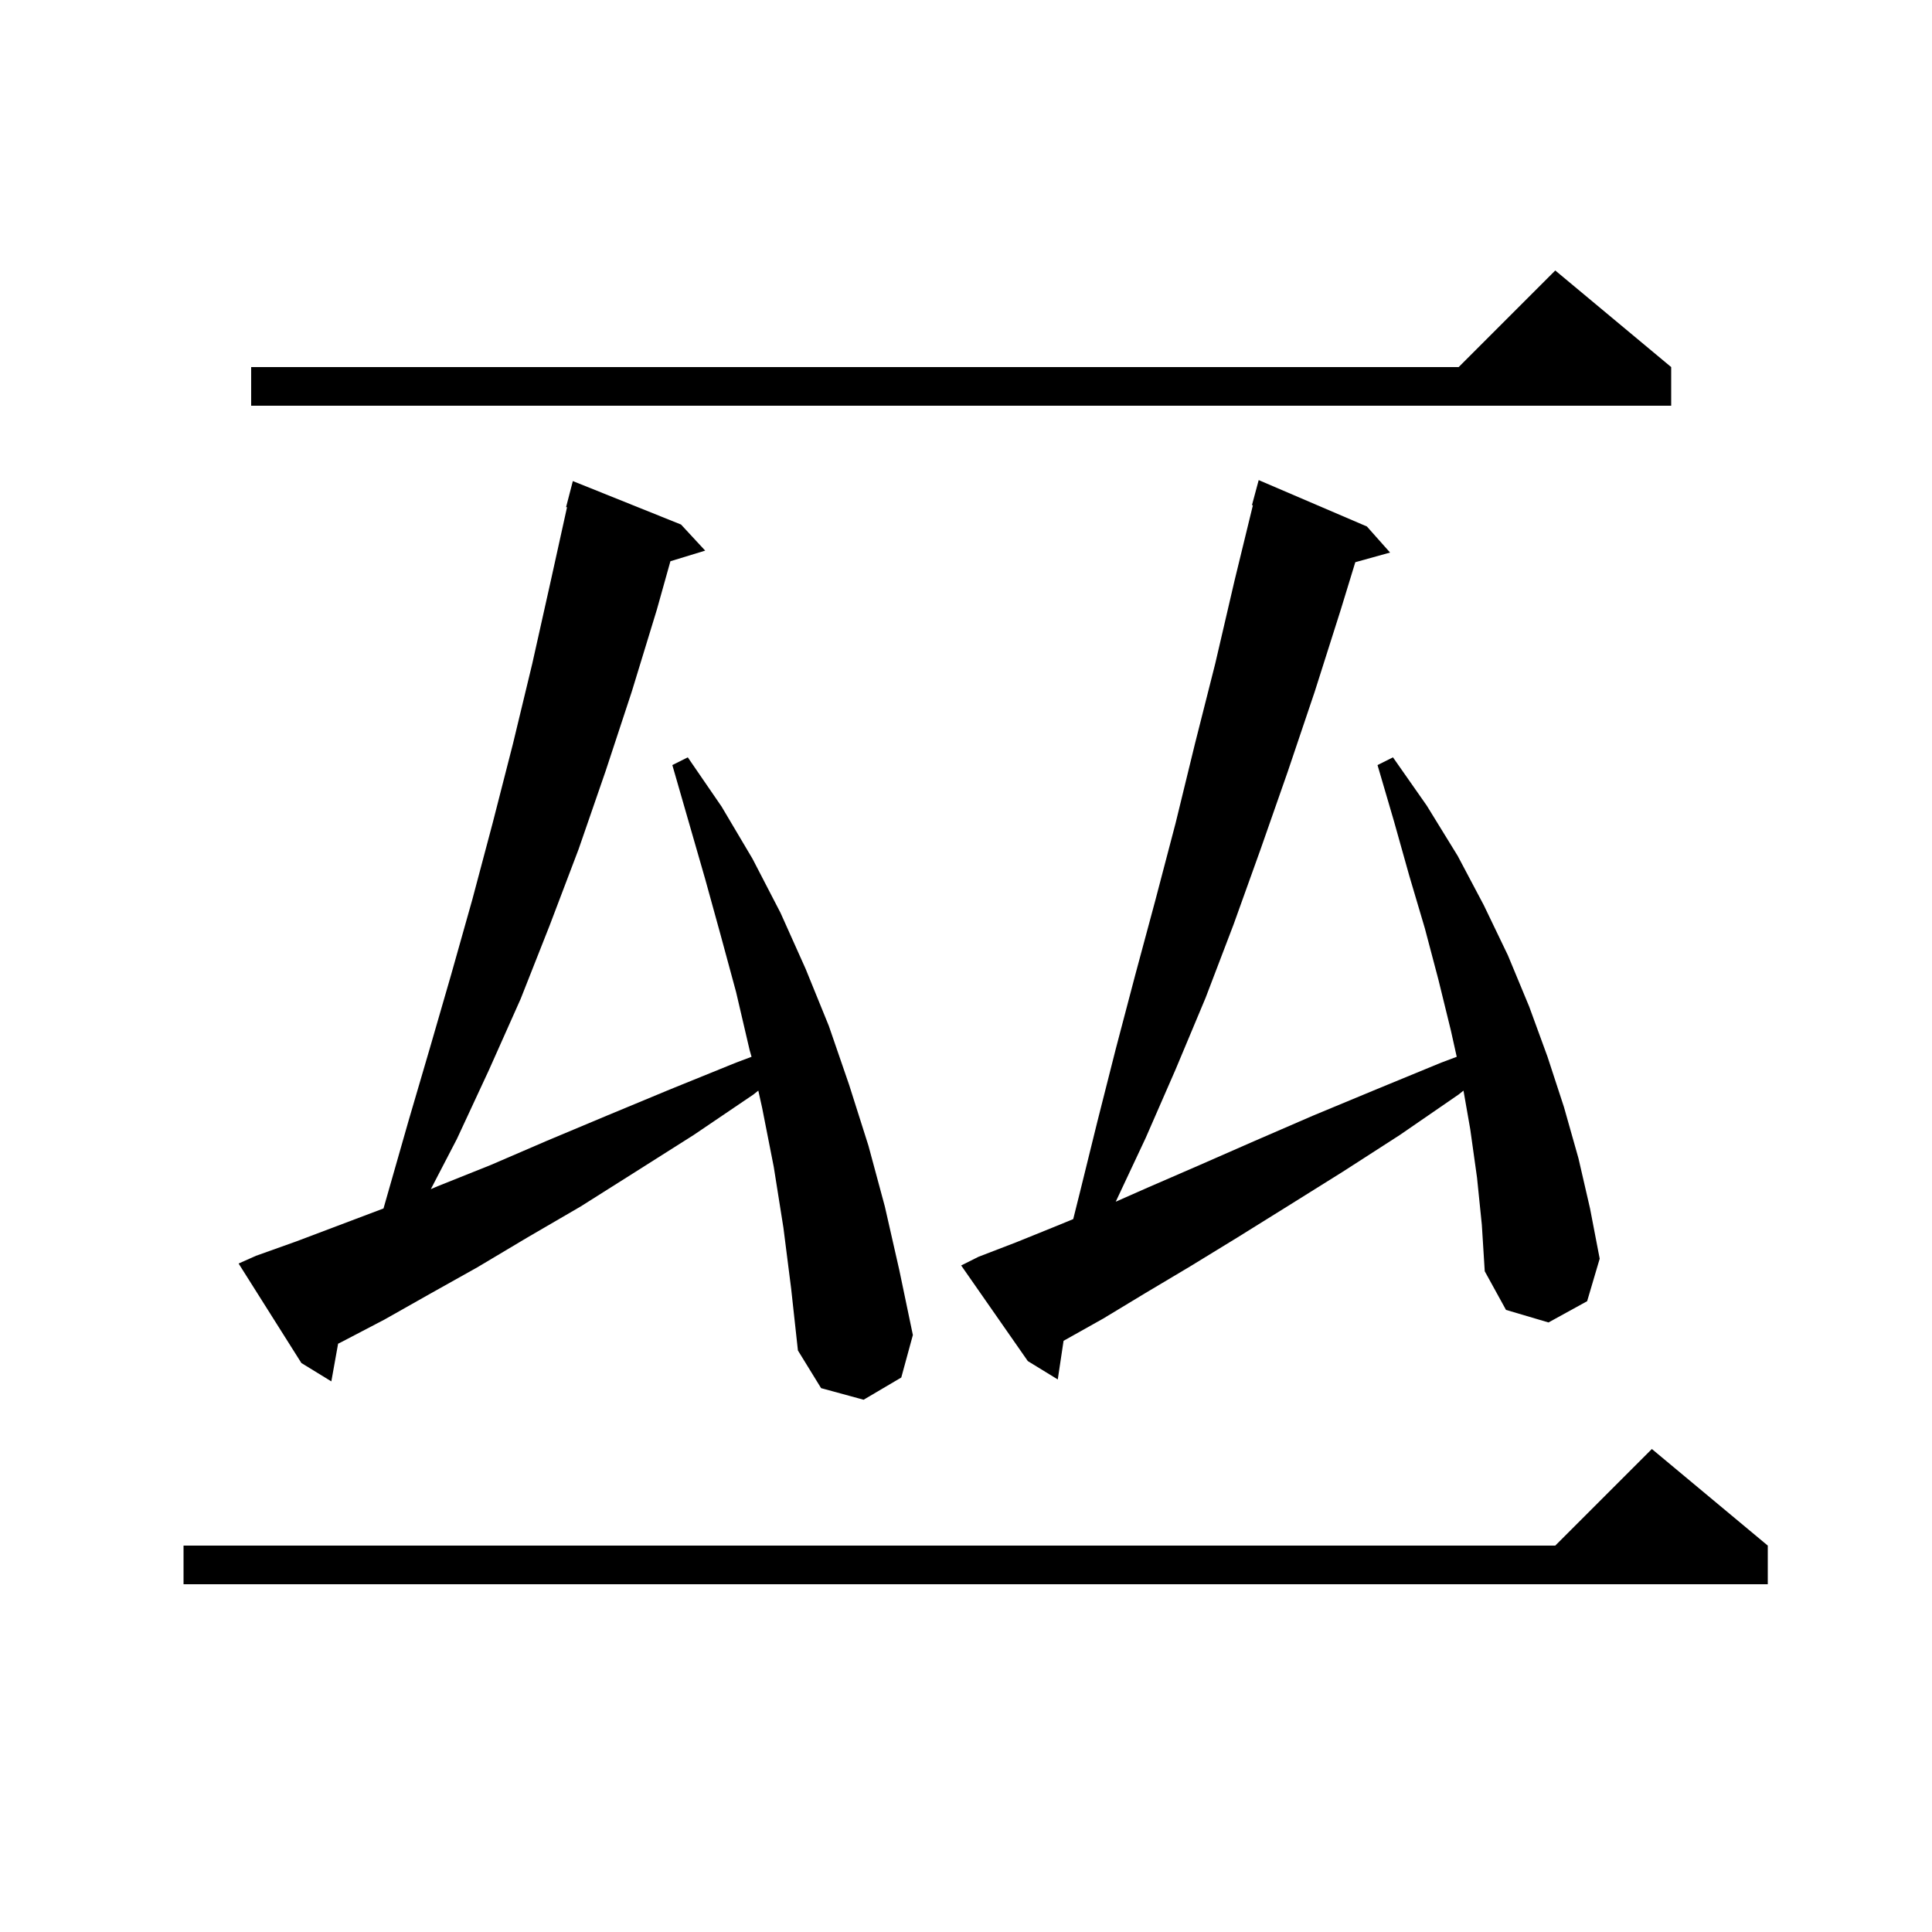 <svg xmlns="http://www.w3.org/2000/svg" xmlns:xlink="http://www.w3.org/1999/xlink" version="1.1" baseProfile="full" viewBox="0 0 200 200" width="200" height="200">
<g fill="black">
<path d="M 171 150 L 183 160 L 183 164 L 19 164 L 19 160 L 161 160 Z M 24.7 130.8 L 26.5 130 L 30.7 128.5 L 39.7 125.1 L 42.3 116 L 44.5 108.5 L 46.7 100.9 L 48.9 93.1 L 51 85.2 L 53.1 77 L 55.1 68.7 L 57 60.2 L 58.7 52.5 L 58.6 52.5 L 59.3 49.8 L 70.5 54.3 L 73 57 L 69.4 58.1 L 68 63.1 L 65.4 71.6 L 62.7 79.8 L 59.9 87.9 L 56.9 95.8 L 53.9 103.4 L 50.6 110.8 L 47.3 117.9 L 44.6 123.1 L 45.3 122.8 L 50.8 120.6 L 56.6 118.1 L 62.8 115.5 L 69.3 112.8 L 76.2 110 L 77.8 109.4 L 77.6 108.7 L 76.2 102.7 L 74.6 96.8 L 73 91 L 69.6 79.2 L 71.2 78.4 L 74.7 83.5 L 77.9 88.9 L 80.8 94.5 L 83.4 100.3 L 85.8 106.2 L 87.9 112.3 L 89.9 118.6 L 91.6 124.9 L 93.1 131.5 L 94.5 138.2 L 93.3 142.6 L 89.4 144.9 L 85 143.7 L 82.6 139.8 L 81.9 133.4 L 81.1 127.1 L 80.1 120.8 L 78.9 114.7 L 78.5 112.9 L 78 113.3 L 71.8 117.5 L 65.8 121.3 L 60.1 124.9 L 54.6 128.1 L 49.4 131.2 L 44.4 134 L 39.8 136.6 L 35.4 138.9 L 35 139.1 L 34.3 143 L 31.2 141.1 Z M 99.5 131 L 101.3 130.1 L 105.2 128.6 L 109.4 126.9 L 111.1 126.2 L 111.8 123.4 L 113.6 116.1 L 115.5 108.6 L 117.5 101 L 119.6 93.2 L 121.7 85.2 L 123.7 77 L 125.8 68.7 L 127.8 60.1 L 129.7 52.3 L 129.6 52.3 L 130.3 49.7 L 141.5 54.5 L 143.9 57.2 L 140.3 58.2 L 138.8 63.1 L 136.1 71.6 L 133.3 79.9 L 130.5 87.9 L 127.7 95.7 L 124.8 103.3 L 121.7 110.7 L 118.6 117.8 L 115.5 124.4 L 118.9 122.9 L 124.2 120.6 L 129.9 118.1 L 135.9 115.5 L 142.4 112.8 L 149.2 110 L 150.8 109.4 L 150.2 106.7 L 148.9 101.4 L 147.5 96.1 L 145.9 90.7 L 144.3 85 L 142.6 79.2 L 144.2 78.4 L 147.7 83.4 L 150.9 88.6 L 153.6 93.7 L 156.1 98.9 L 158.3 104.2 L 160.2 109.4 L 161.9 114.6 L 163.4 119.9 L 164.6 125.1 L 165.6 130.3 L 164.3 134.7 L 160.3 136.9 L 155.9 135.6 L 153.7 131.6 L 153.4 126.8 L 152.9 121.9 L 152.2 116.9 L 151.5 112.9 L 151 113.3 L 144.9 117.5 L 139 121.3 L 133.4 124.8 L 128.1 128.1 L 123.2 131.1 L 118.5 133.9 L 114.2 136.5 L 110.1 138.8 L 109.5 142.8 L 106.4 140.9 Z M 161 28 L 173 38 L 173 42 L 26 42 L 26 38 L 151 38 Z " />
</g>
</svg>
